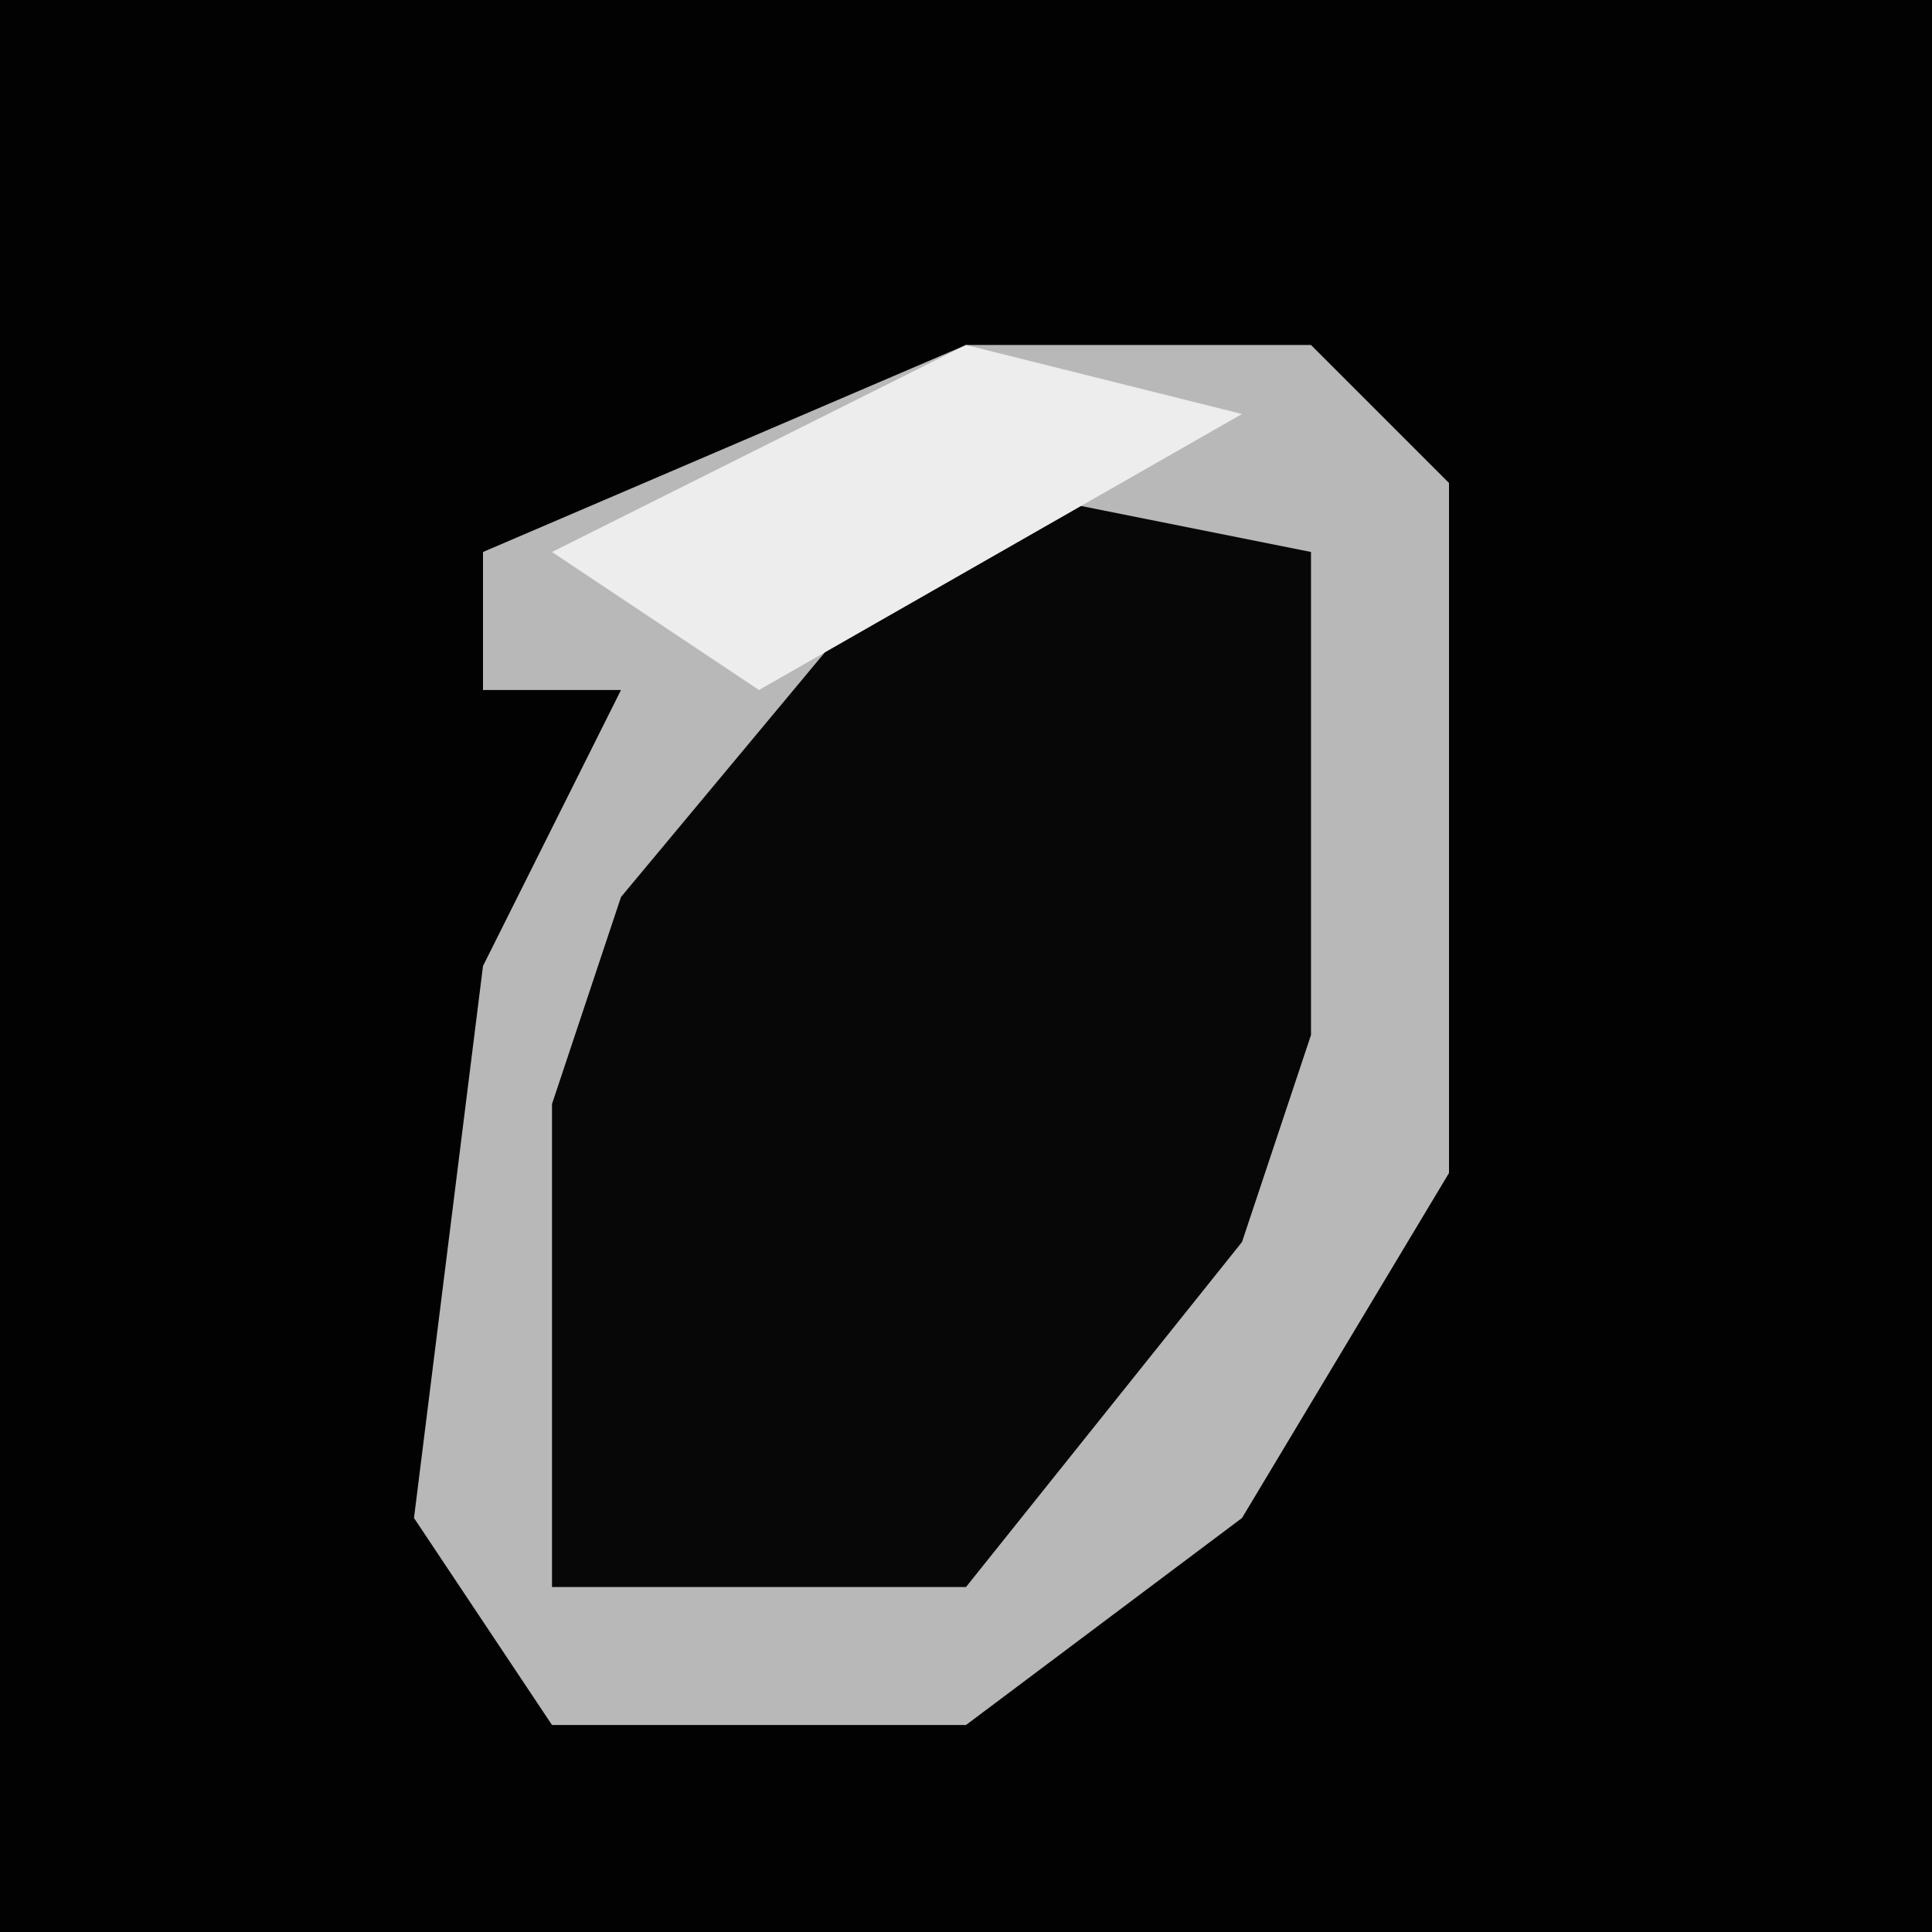 <?xml version="1.0" encoding="UTF-8"?>
<svg version="1.1" xmlns="http://www.w3.org/2000/svg" width="28" height="28">
<path d="M0,0 L28,0 L28,28 L0,28 Z " fill="#020202" transform="translate(0,0)"/>
<path d="M0,0 L5,0 L7,2 L7,12 L4,17 L0,20 L-6,20 L-8,17 L-7,9 L-5,5 L-7,5 L-7,3 Z " fill="#070707" transform="translate(14,5)"/>
<path d="M0,0 L5,0 L7,2 L7,12 L4,17 L0,20 L-6,20 L-8,17 L-7,9 L-5,5 L-7,5 L-7,3 Z M0,2 L-5,8 L-6,11 L-6,18 L0,18 L4,13 L5,10 L5,3 Z " fill="#B8B8B8" transform="translate(14,5)"/>
<path d="M0,0 L4,1 L-3,5 L-6,3 Z " fill="#EDEDED" transform="translate(14,5)"/>
</svg>
